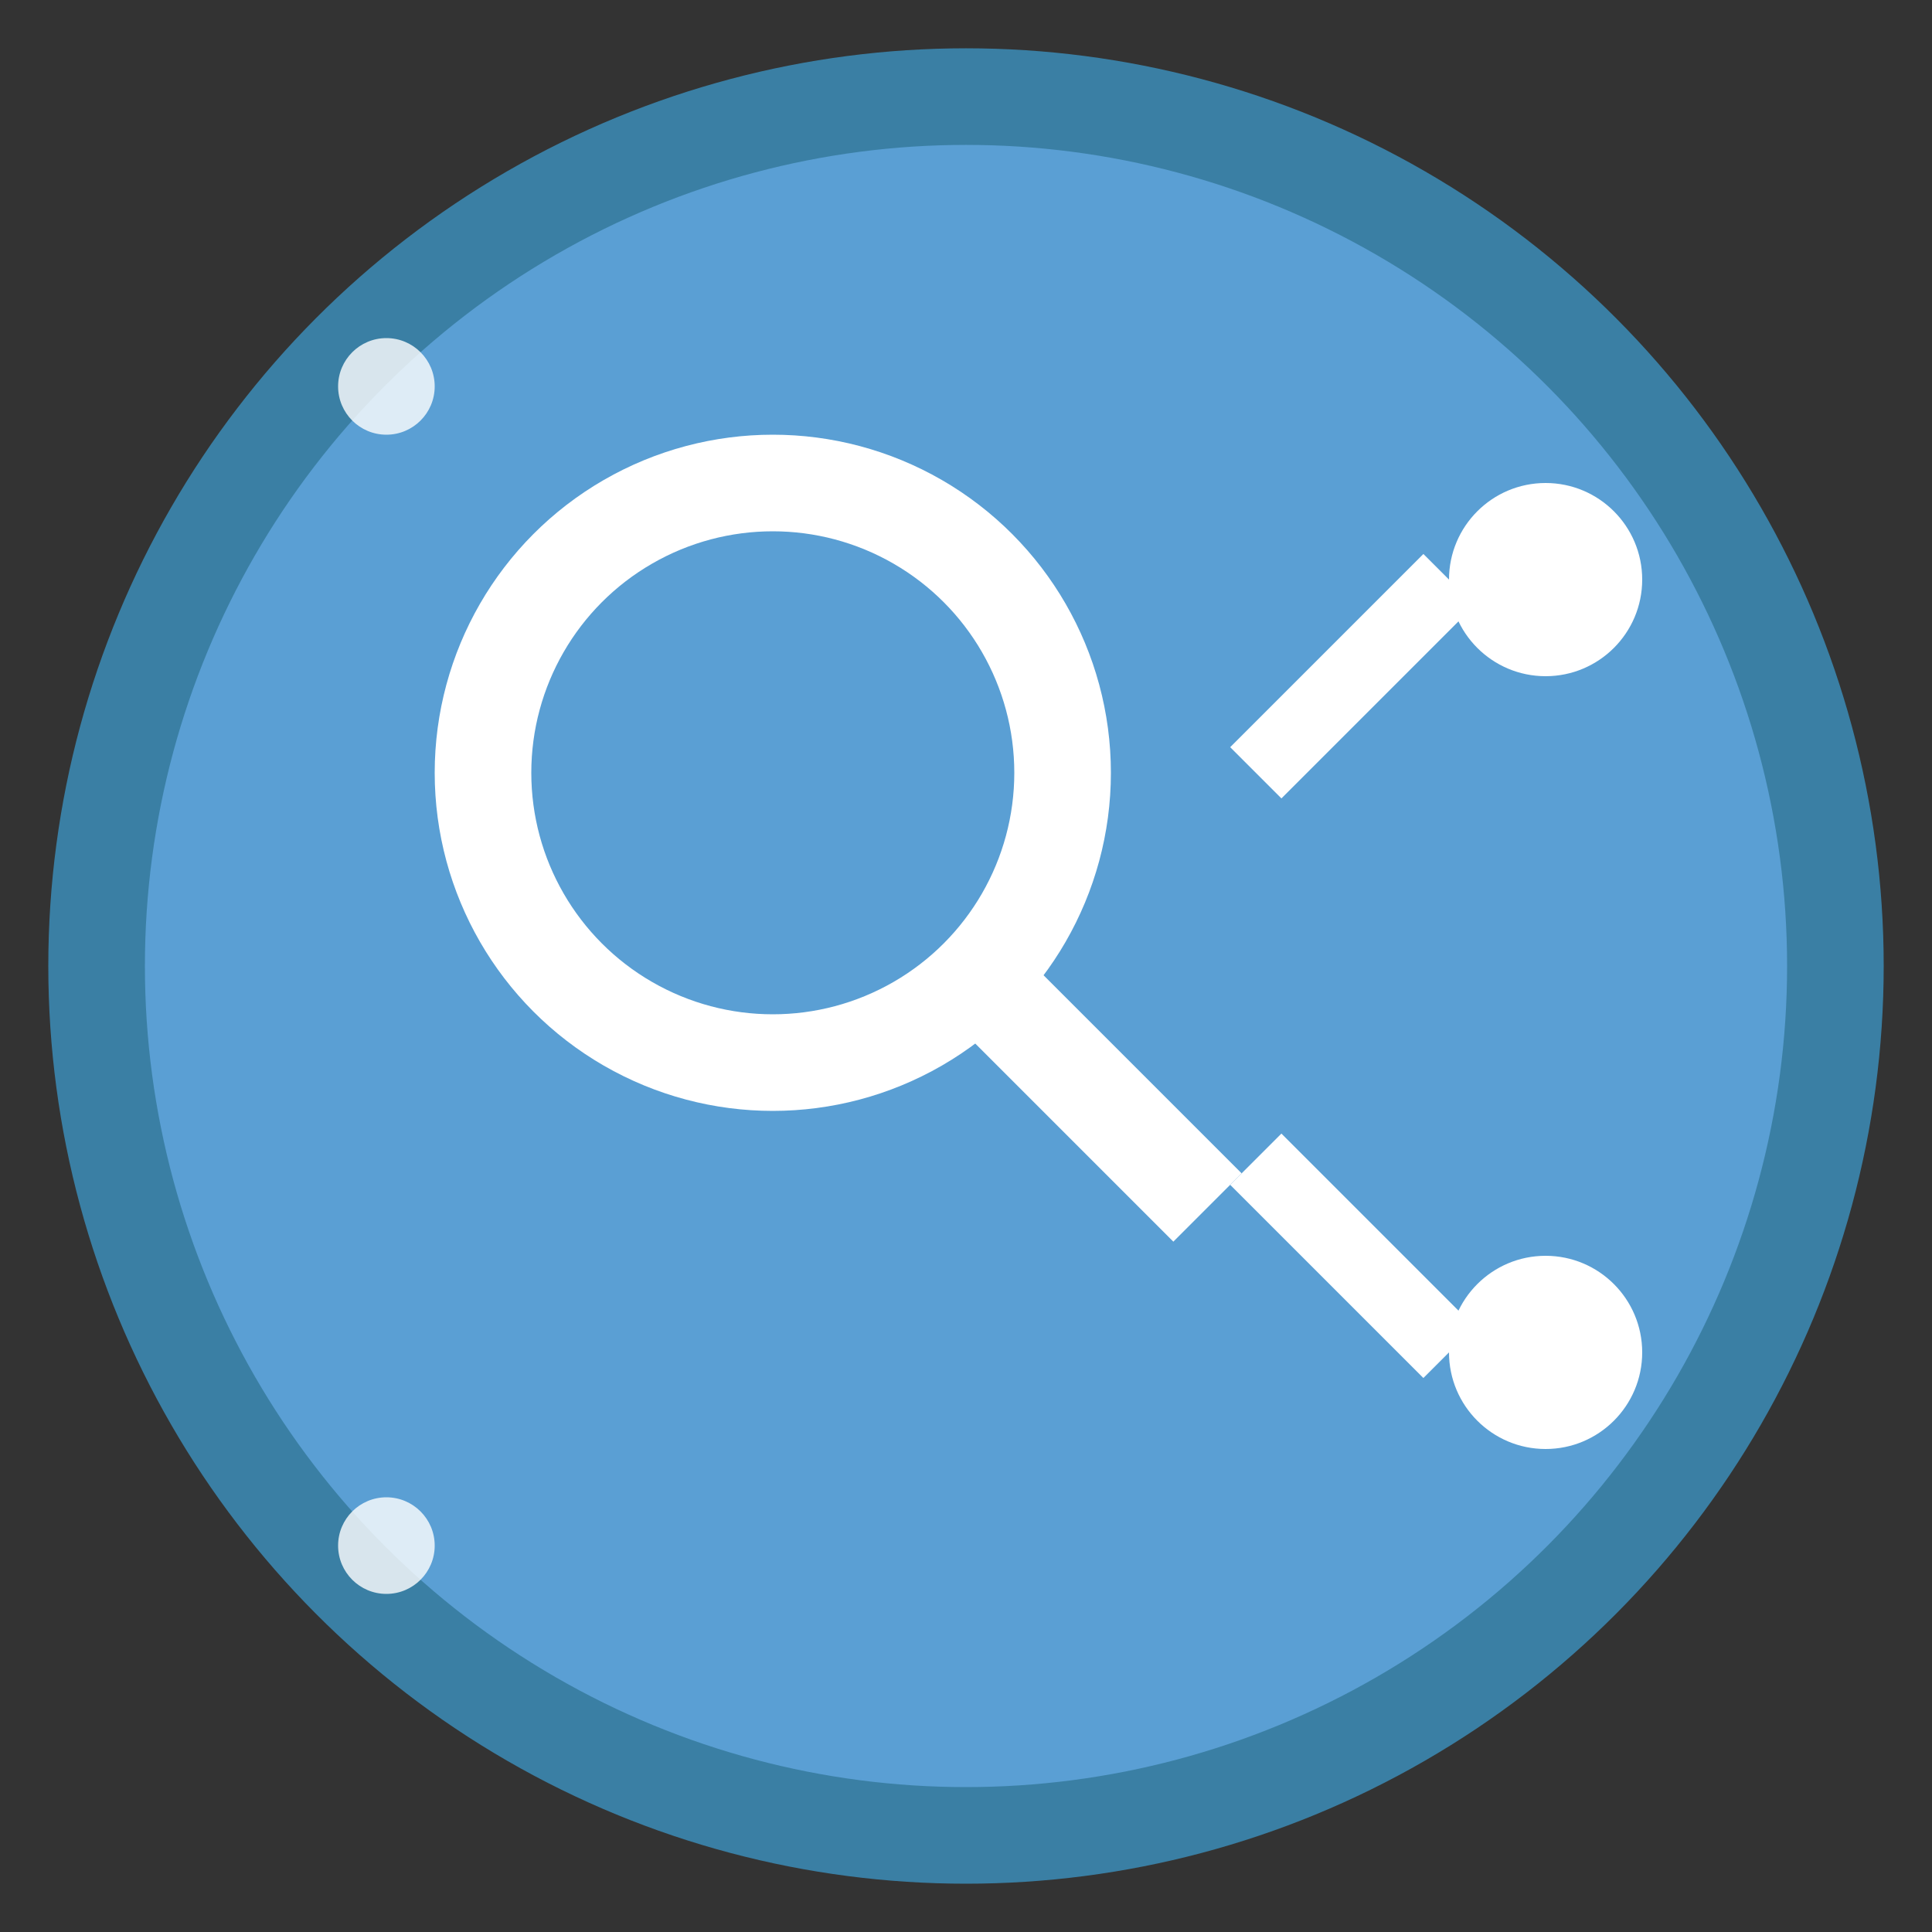 <svg width="40" height="40" viewBox="0 0 40 40" xmlns="http://www.w3.org/2000/svg">
  <rect x="0" y="0" width="40" height="40" fill="#333333" stroke="none"/>
  <!-- Background circle -->
  <circle cx="20" cy="20" r="18" fill="#5A9FD4" stroke="#3A7FA4" stroke-width="2"/>
  
  <!-- Magnifying glass icon for inspection -->
  <circle cx="16" cy="16" r="6" fill="none" stroke="#FFFFFF" stroke-width="2"/>
  <line x1="20.5" y1="20.5" x2="25" y2="25" stroke="#FFFFFF" stroke-width="2"/>
  
  <!-- API connection lines -->
  <circle cx="32" cy="12" r="2" fill="#FFFFFF"/>
  <circle cx="32" cy="28" r="2" fill="#FFFFFF"/>
  <line x1="26" y1="16" x2="30" y2="12" stroke="#FFFFFF" stroke-width="1.5"/>
  <line x1="26" y1="24" x2="30" y2="28" stroke="#FFFFFF" stroke-width="1.5"/>
  
  <!-- Small dots to represent data -->
  <circle cx="8" cy="8" r="1" fill="#FFFFFF" opacity="0.8"/>
  <circle cx="8" cy="32" r="1" fill="#FFFFFF" opacity="0.8"/>
</svg>